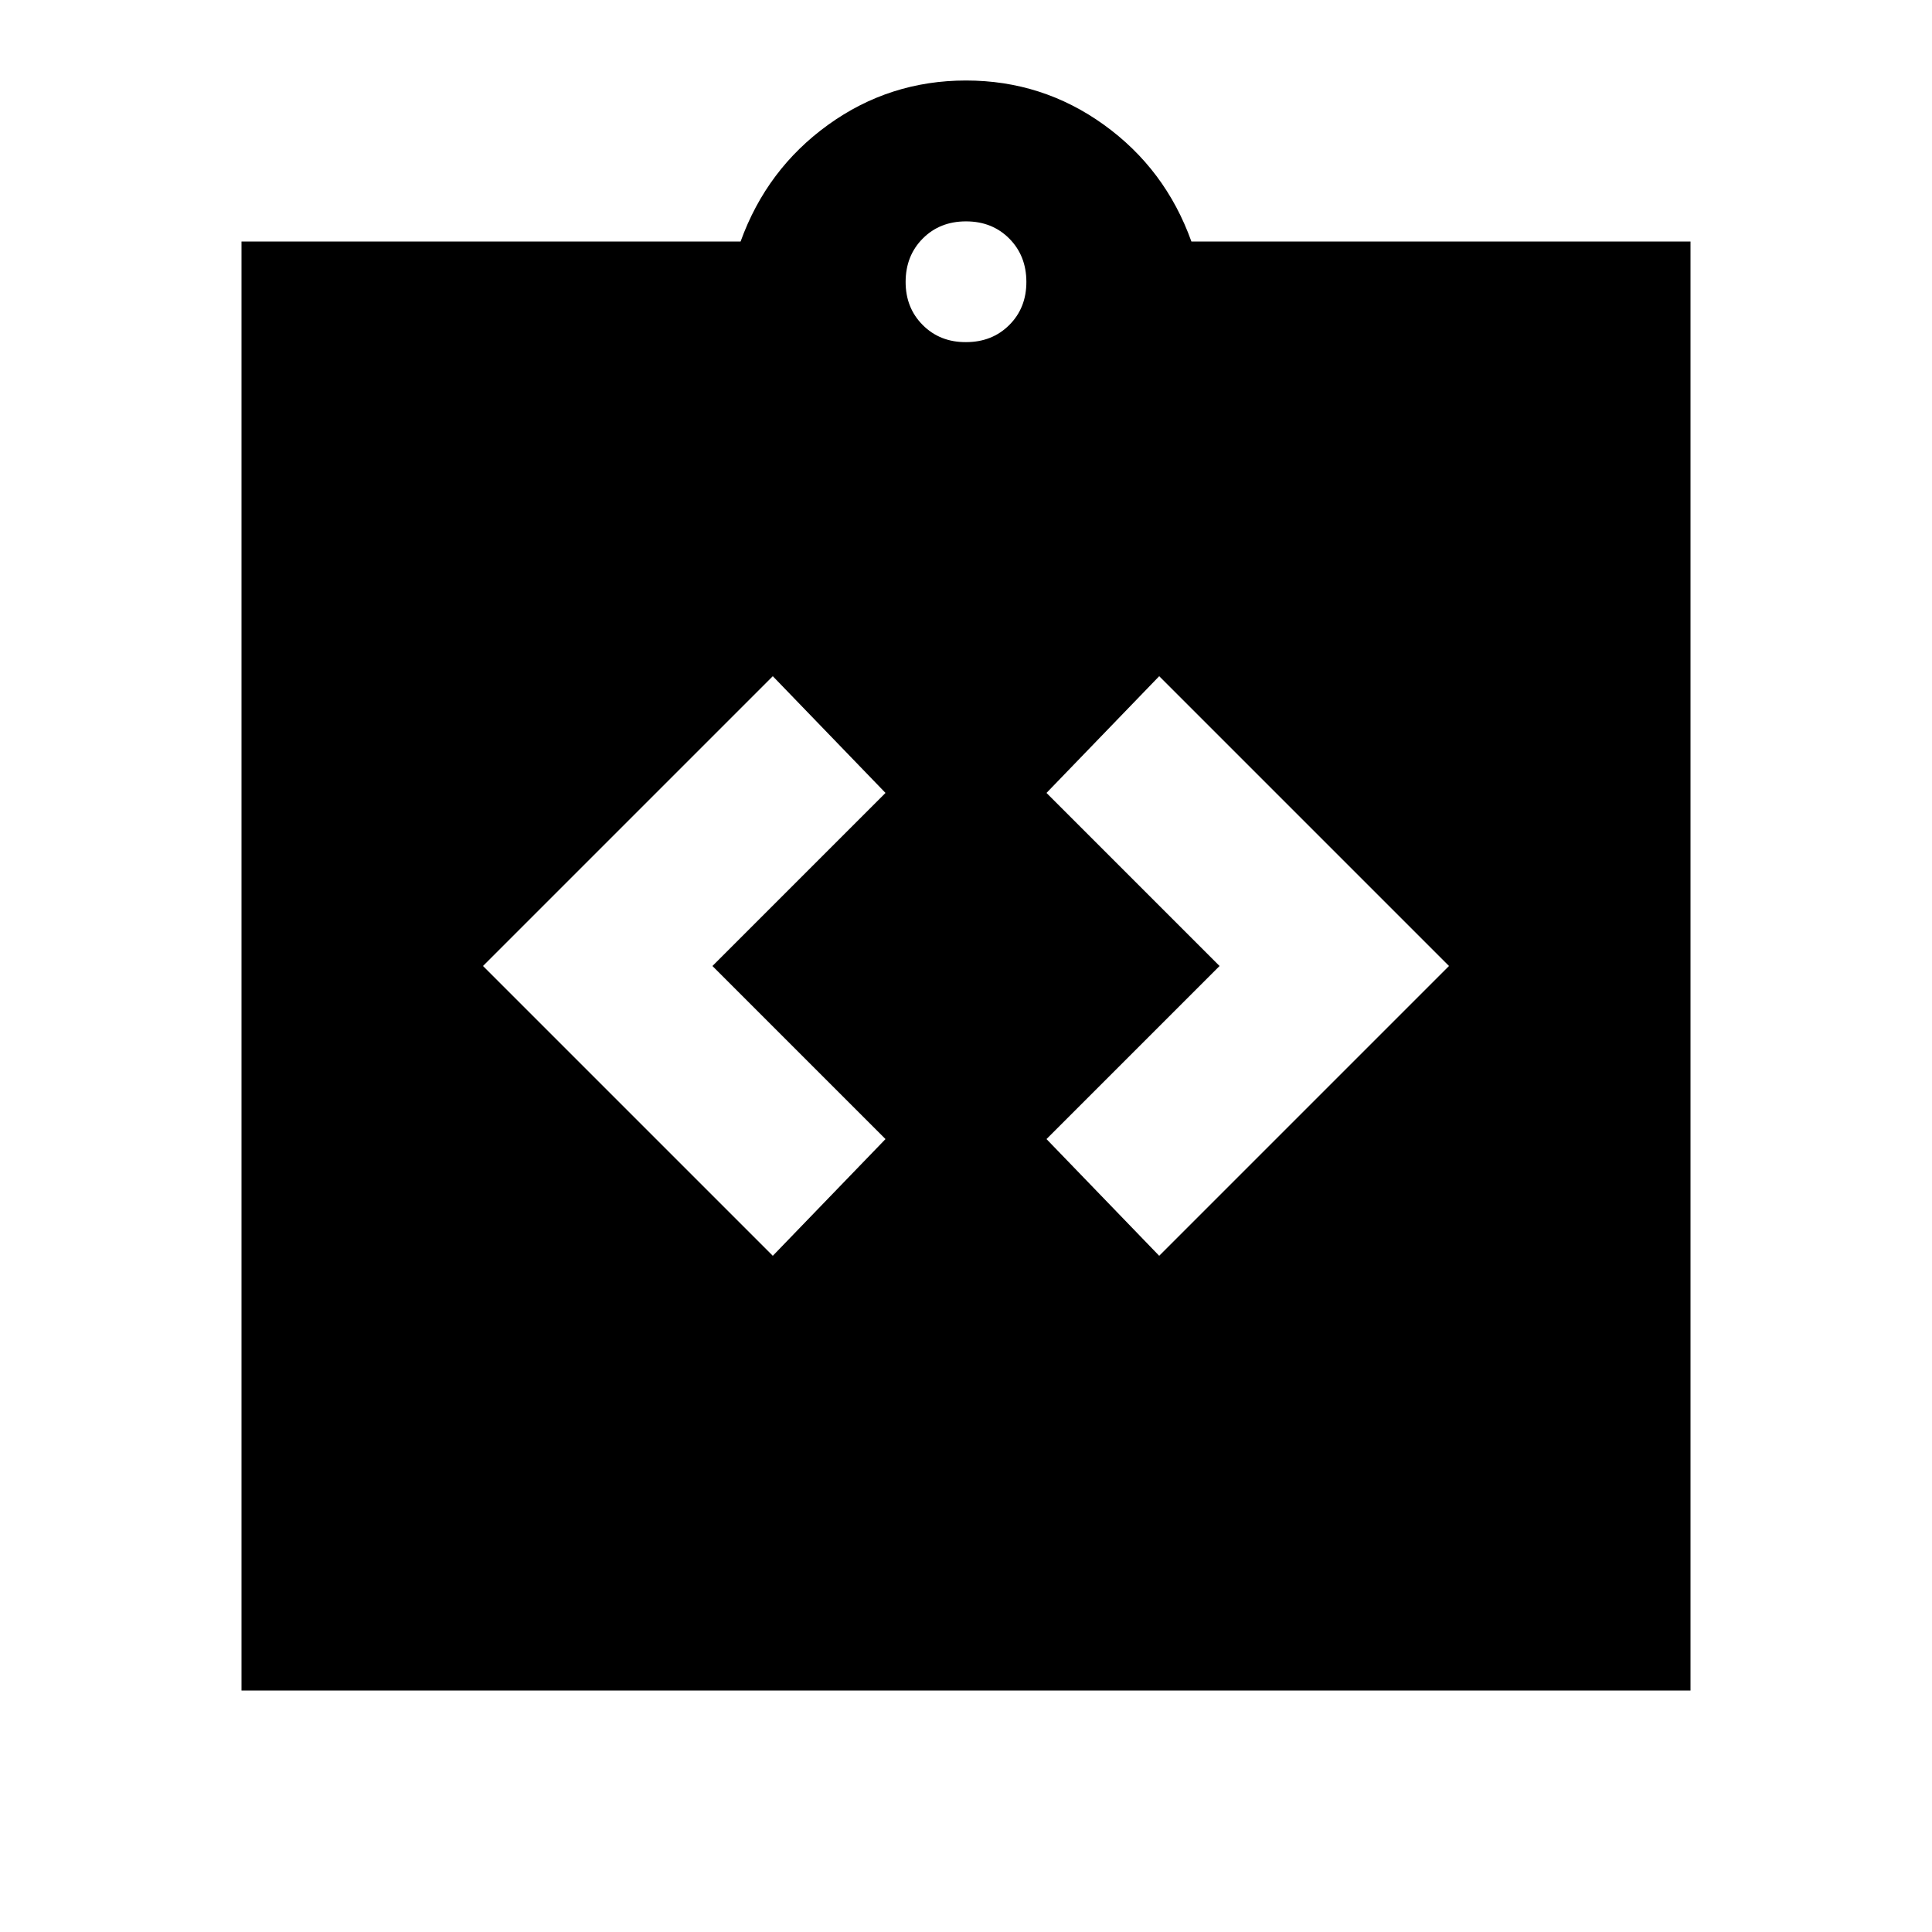 <svg xmlns="http://www.w3.org/2000/svg" width="1em" height="1em" viewBox="0 0 24 24"><path fill="currentColor" d="m9.6 15.6l1.4-1.45L8.85 12L11 9.85L9.6 8.4L6 12zm4.8 0L18 12l-3.6-3.6L13 9.85L15.15 12L13 14.15zM3 21V3h6.2q.325-.9 1.088-1.45T12 1t1.713.55T14.8 3H21v18zm9-16.75q.325 0 .538-.213t.212-.537t-.213-.537T12 2.75t-.537.213t-.213.537t.213.538t.537.212"/></svg>